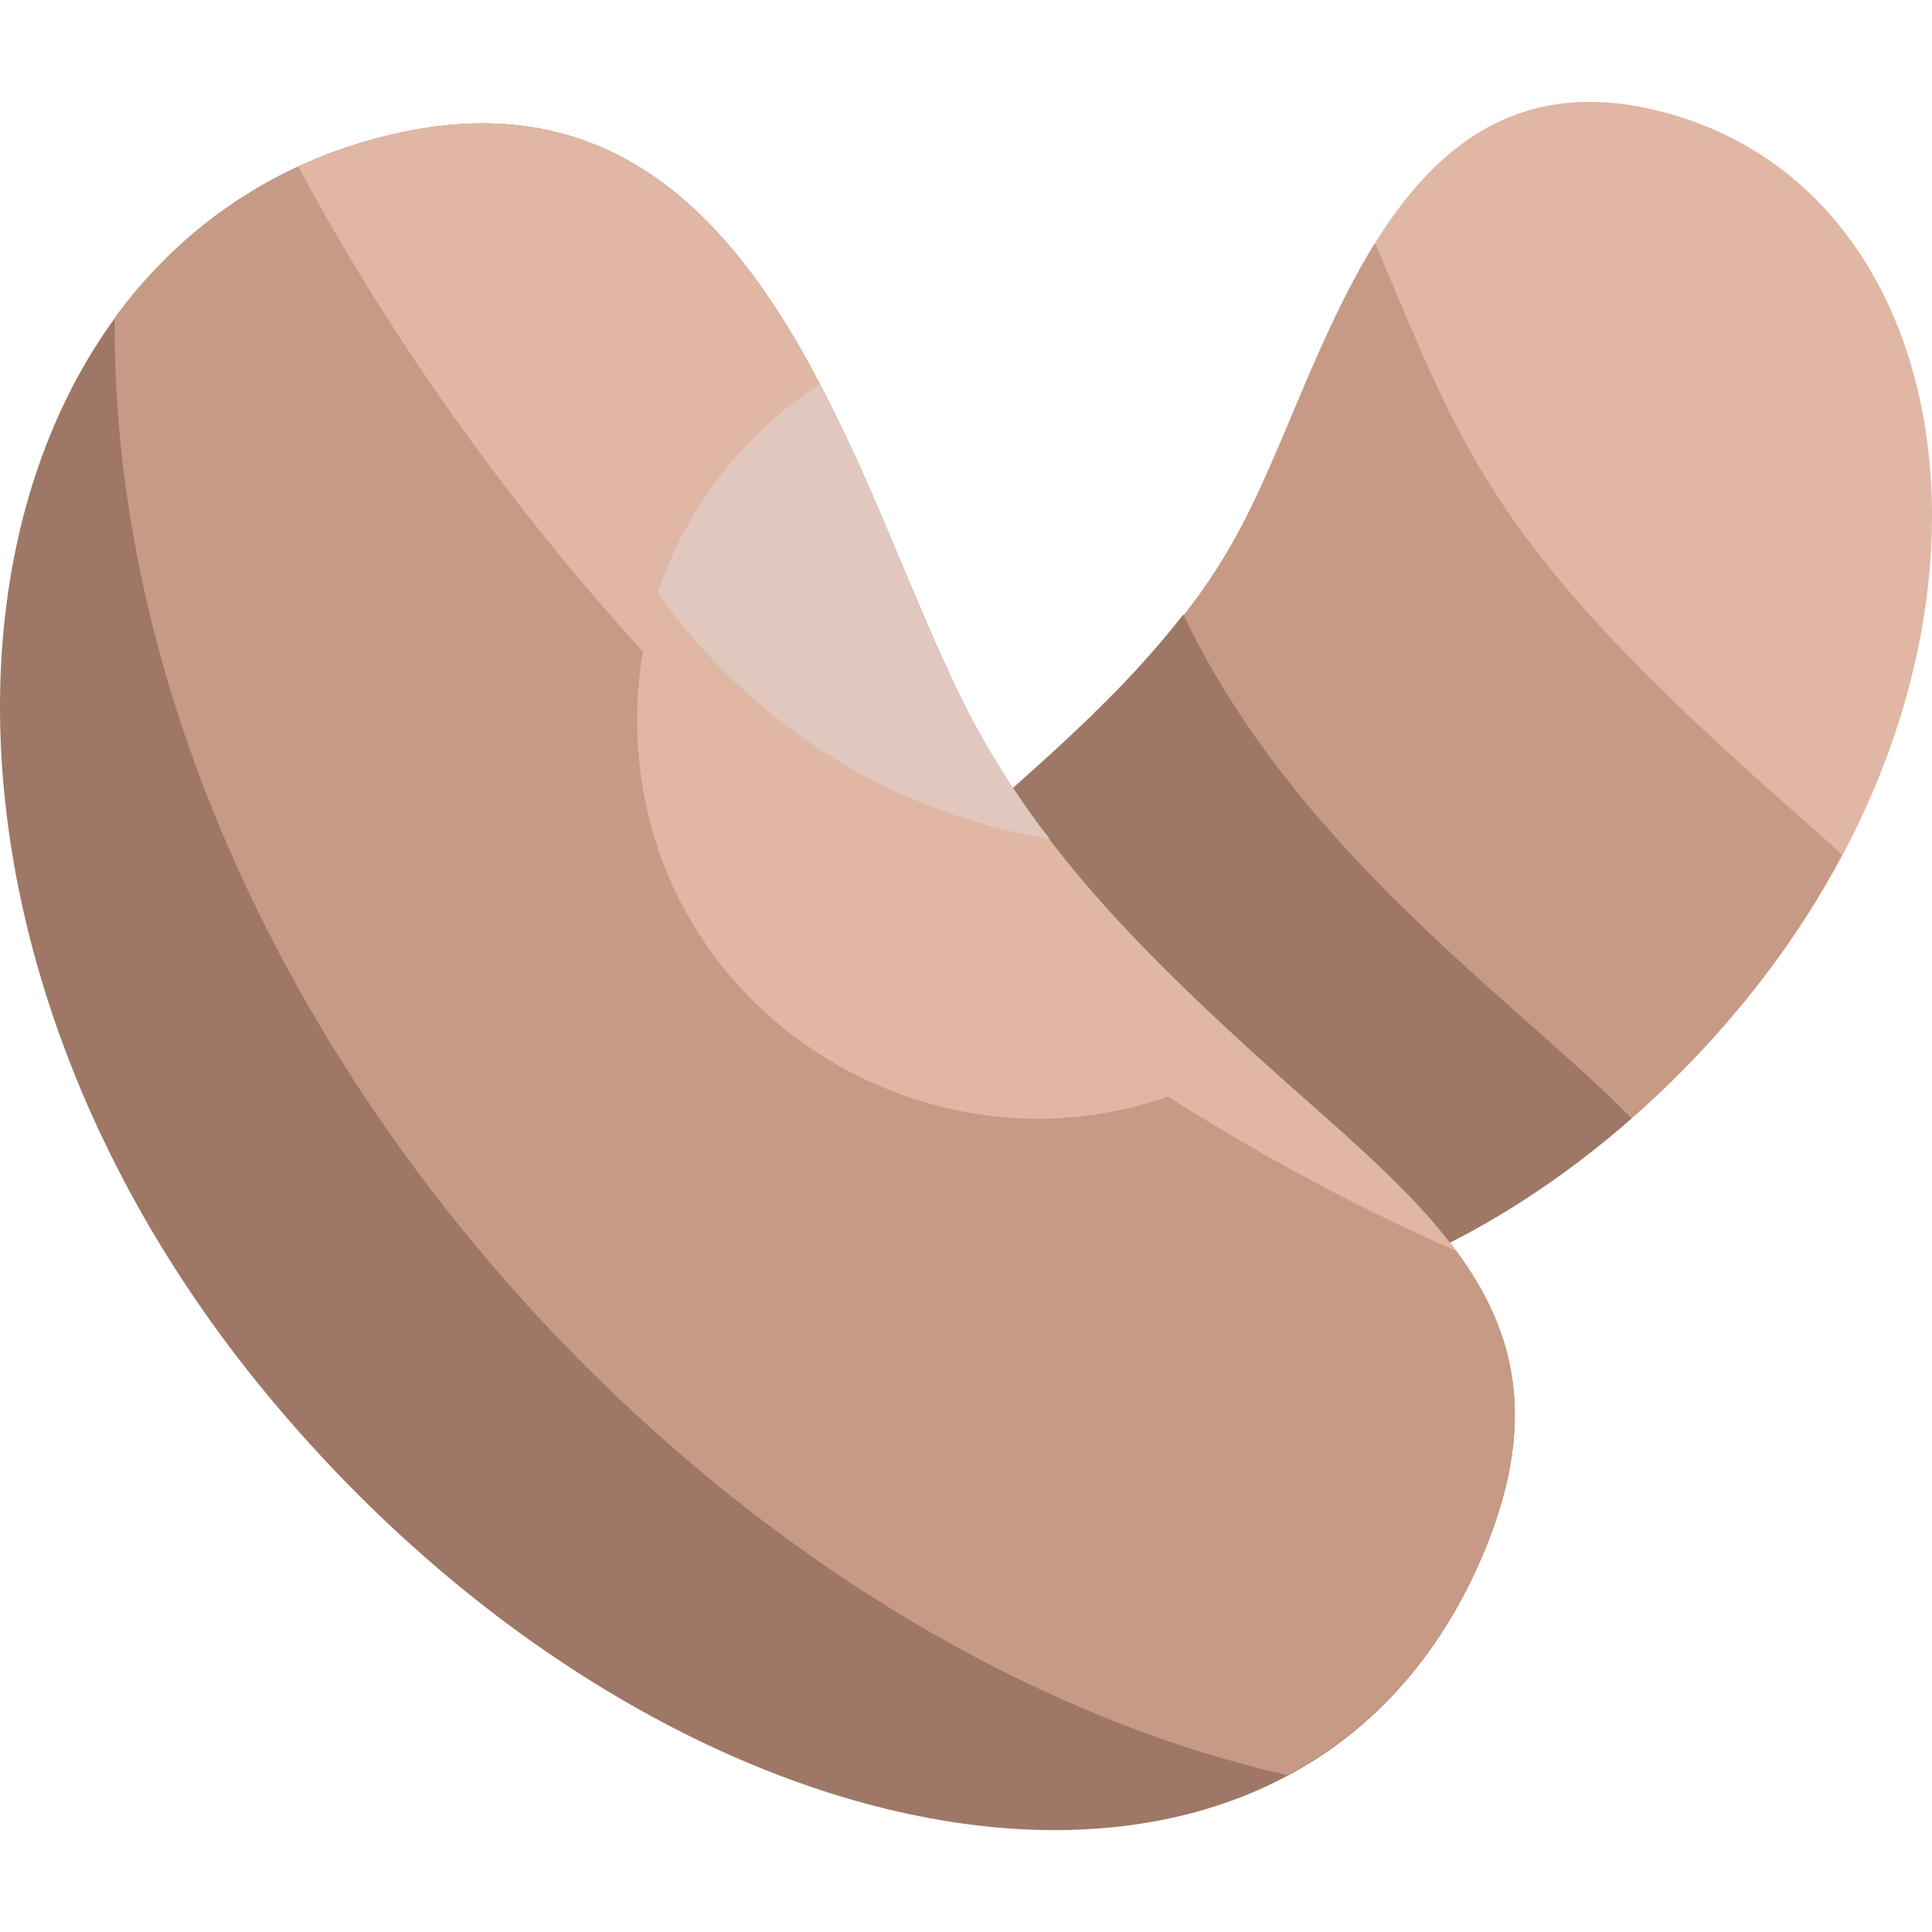 <svg id="Layer_1" enable-background="new 0 0 512.257 512.257" height="512" viewBox="0 0 512.257 512.257" width="512" xmlns="http://www.w3.org/2000/svg"><path d="m342.61 109.884c17.585-41.741 39.471-93.684 95.397-80.904 84.771 19.371 102.825 142.671 23.412 237.916-76.586 91.855-194.389 112.064-228.641 28.38-16.463-40.229 6.127-60.155 34.731-85.38 52.799-46.569 59.839-63.779 75.101-100.012z" fill="#dfb7a4"/><path d="m473.888 213.646c-78.235-69.006-85.118-92.179-109.309-149.18-8.793 14.144-15.658 30.438-21.969 45.417-15.452 36.684-22.58 53.688-75.101 100.013-28.604 25.225-51.194 45.152-34.731 85.38 5.605 13.694 13.708 25.026 24.085 33.678 63.463 52.913 182.596-9.212 231.542-102.357-4.649-4.247-9.518-8.541-14.517-12.951z" fill="#c69a85"/><path d="m313.761 162.915c-46.901 59.905-105.118 73.385-80.982 132.362 30.449 74.391 126.051 66.143 199.845 1.232-30.429-31.006-89.16-70.963-118.863-133.594z" fill="#9f7766"/><path d="m239.046 149.493c-24.779-58.816-55.618-132.008-134.422-114-119.45 27.295-144.89 201.035-32.99 335.243 107.915 129.431 273.909 157.907 322.173 39.99 23.198-56.685-8.633-84.763-48.938-120.307-74.398-65.621-84.317-89.87-105.823-140.926z" fill="#9f7766"/><path d="m344.868 290.419c-74.392-65.616-84.314-89.864-105.823-140.926-24.778-58.816-55.617-132.008-134.422-113.999-31.447 7.185-56.445 24.589-74.213 48.735-1.282 178.568 154.741 351.074 310.934 386.43 23.152-12.423 41.225-32.48 52.462-59.932 23.199-56.686-8.633-84.764-48.938-120.308z" fill="#c69a85"/><path d="m104.623 35.494c-8.962 2.048-17.489 4.945-25.539 8.665 66.73 124.718 183.899 233.565 307.031 287.547-10.427-14.102-25.159-27.101-41.246-41.288-74.392-65.616-84.314-89.864-105.823-140.926-24.779-58.815-55.618-132.007-134.423-113.998z" fill="#dfb7a4"/><path d="m217.381 101.847c-29.143 18.852-48.448 51.616-48.448 88.908 0 84.629 94.101 134.009 163.575 88.69-87.216-78.314-79.271-109.078-115.127-177.598z" fill="#dfb7a4"/><path d="m278.303 222.435c-31.13-40.305-36.219-73.381-60.922-120.589-19.968 12.917-35.314 32.366-43 55.327 24.045 34.02 61.1 58.182 103.922 65.262z" fill="#e0c8bf"/></svg>